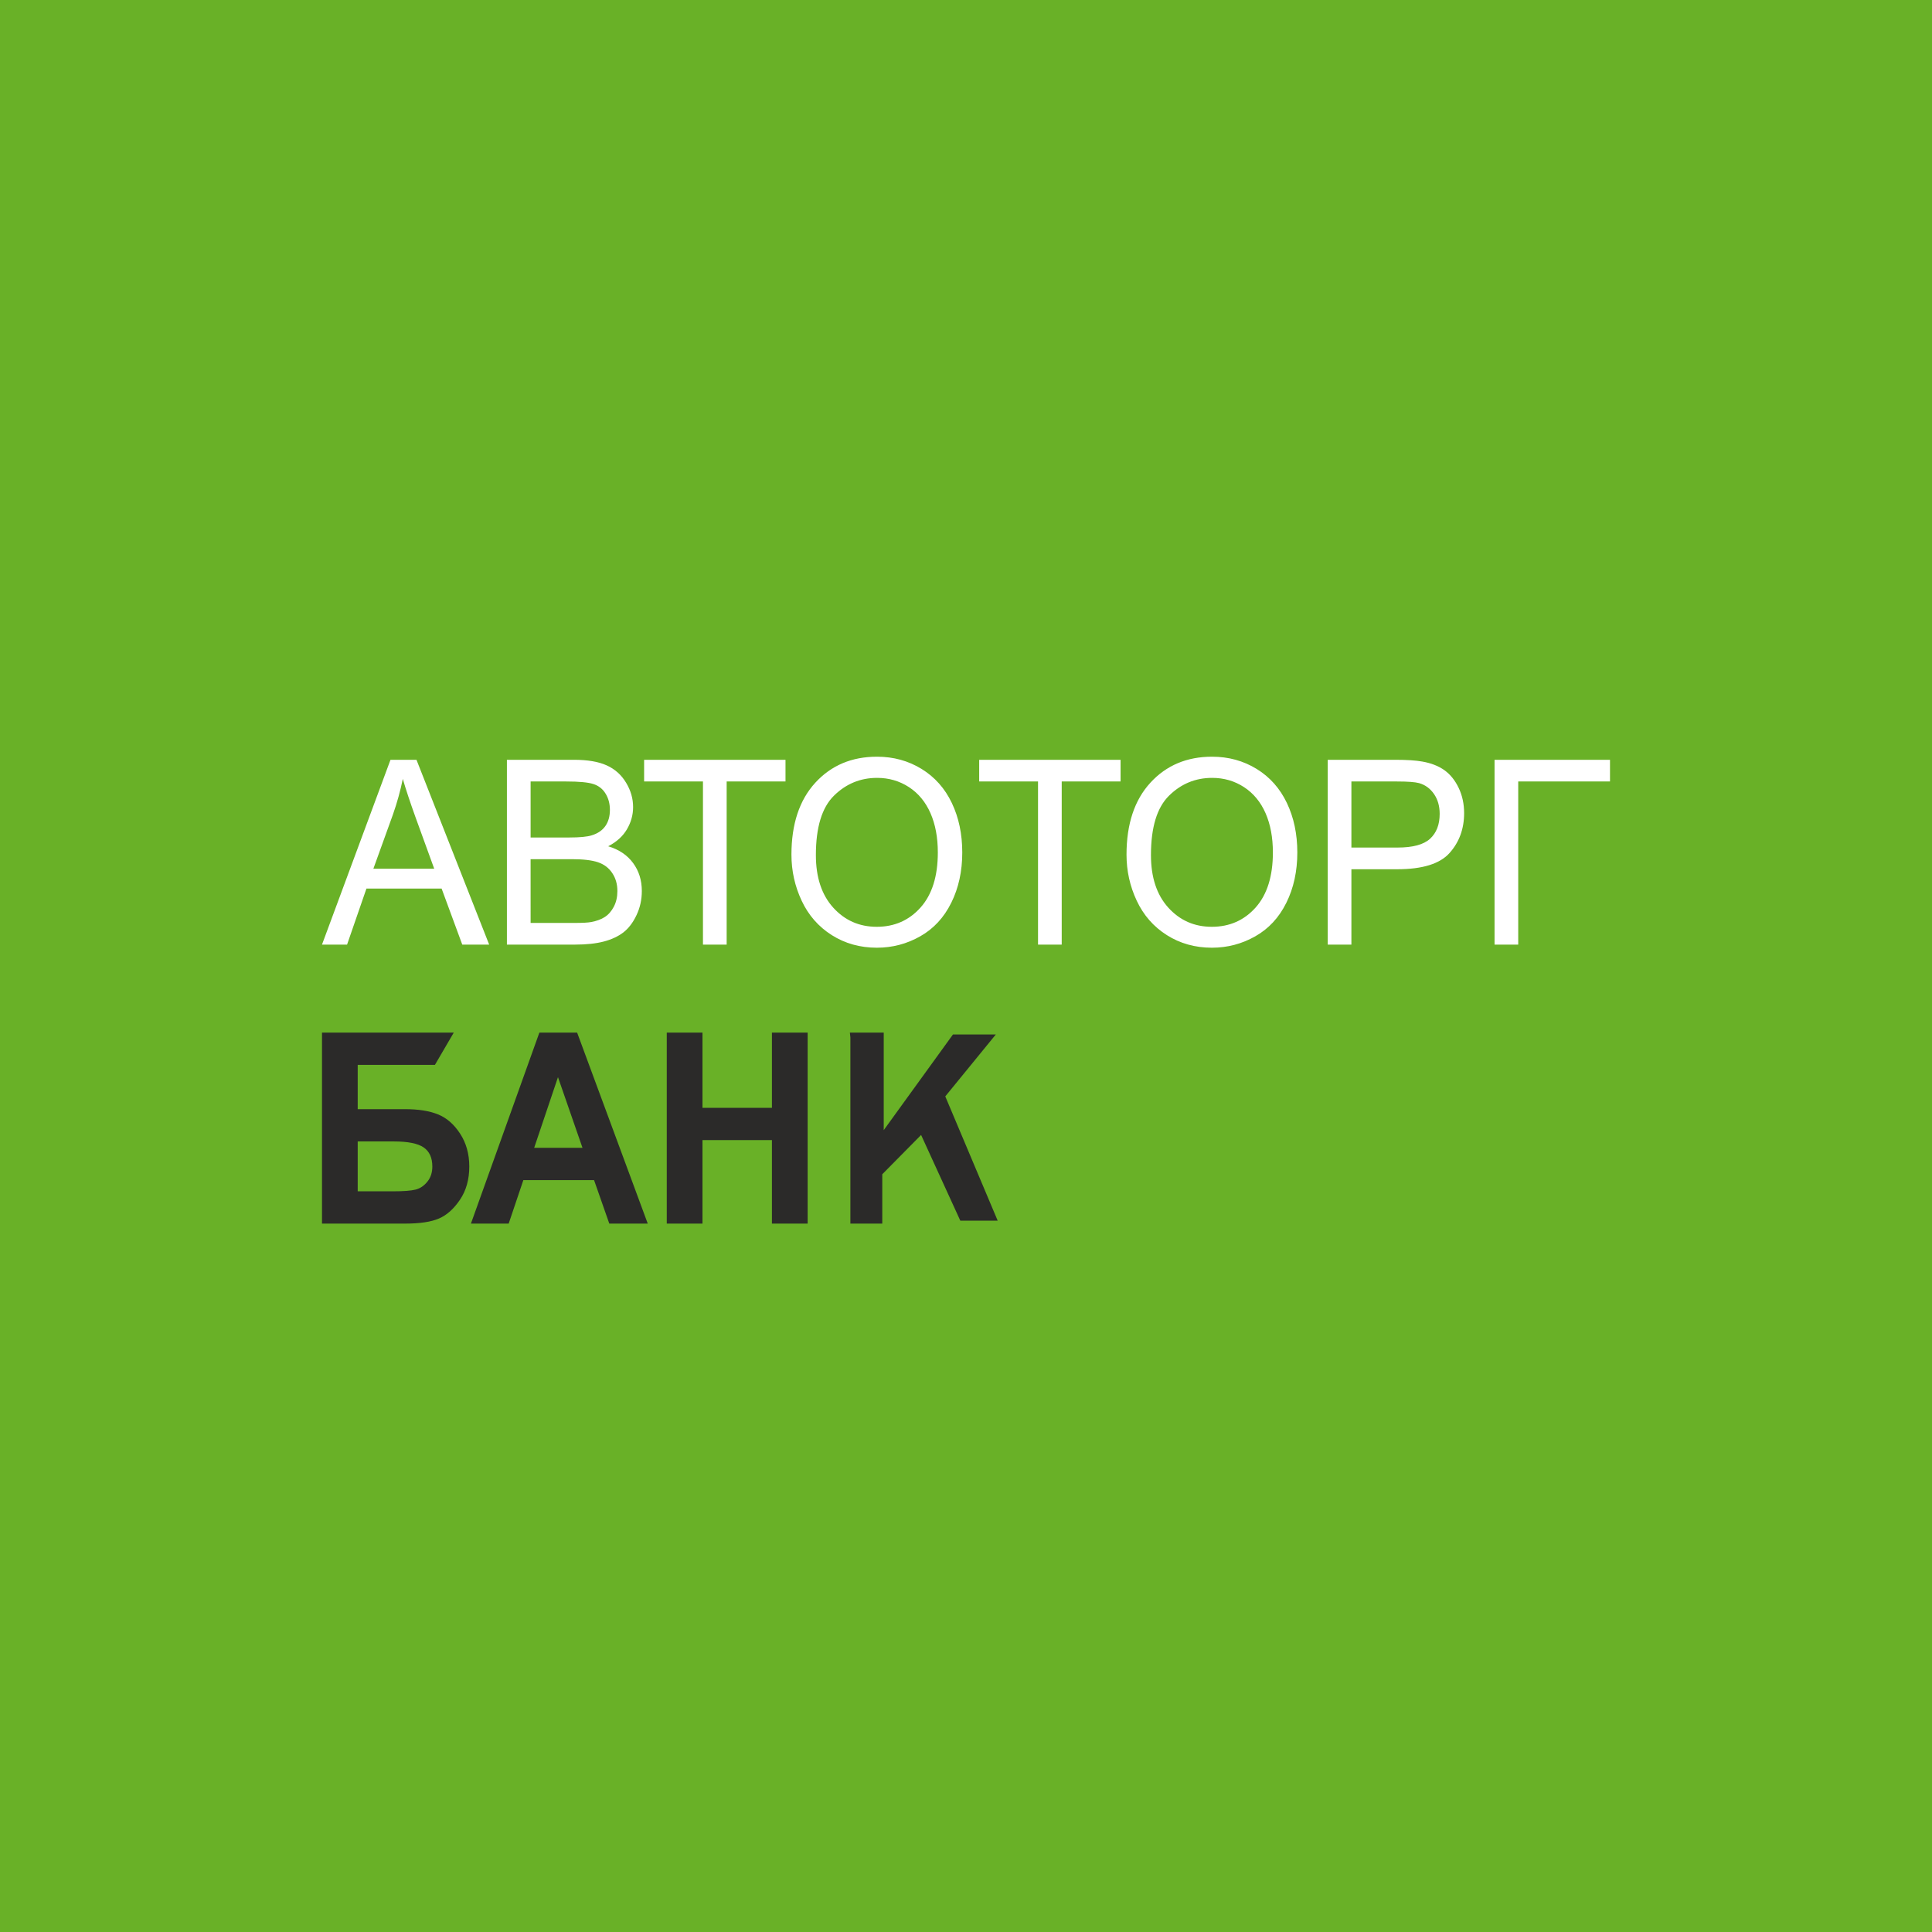 <svg width="120" height="120" viewBox="0 0 120 120" fill="none" xmlns="http://www.w3.org/2000/svg">
<rect width="120" height="120" fill="#69B127"/>
<path d="M20 58.671L24.254 47.192H25.868L30.383 58.671H28.712L27.43 55.192H22.76L21.557 58.671H20ZM23.191 53.958H26.97L25.814 50.776C25.465 49.808 25.202 49.009 25.019 48.379C24.866 49.127 24.662 49.862 24.407 50.588L23.191 53.958ZM31.485 58.671V47.192H35.646C36.493 47.192 37.172 47.307 37.686 47.54C38.197 47.772 38.597 48.13 38.886 48.614C39.178 49.095 39.323 49.6 39.323 50.129C39.323 50.618 39.193 51.08 38.938 51.513C38.682 51.946 38.295 52.296 37.776 52.563C38.447 52.766 38.964 53.113 39.323 53.605C39.684 54.094 39.865 54.673 39.865 55.342C39.865 55.881 39.754 56.381 39.534 56.843C39.315 57.306 39.044 57.661 38.721 57.912C38.398 58.16 37.993 58.35 37.508 58.478C37.02 58.607 36.423 58.671 35.716 58.671L31.485 58.671ZM32.957 52.018H35.355C36.005 52.018 36.473 51.973 36.754 51.884C37.128 51.769 37.41 51.577 37.598 51.31C37.786 51.043 37.882 50.709 37.882 50.305C37.882 49.923 37.794 49.586 37.616 49.298C37.441 49.006 37.188 48.806 36.86 48.699C36.532 48.592 35.969 48.539 35.174 48.539H32.957V52.018ZM32.957 57.325H35.719C36.194 57.325 36.527 57.306 36.721 57.269C37.056 57.207 37.34 57.103 37.567 56.956C37.794 56.809 37.98 56.595 38.127 56.315C38.274 56.034 38.347 55.711 38.347 55.344C38.347 54.914 38.241 54.543 38.026 54.225C37.815 53.907 37.521 53.685 37.144 53.557C36.769 53.429 36.227 53.365 35.522 53.365H32.956L32.957 57.325ZM43.662 58.671V48.539H40.007V47.193H48.789V48.539H45.134V58.671H43.662ZM49.158 53.084C49.158 51.182 49.654 49.691 50.642 48.614C51.631 47.537 52.906 47 54.471 47C55.495 47 56.417 47.254 57.24 47.759C58.061 48.264 58.689 48.969 59.12 49.875C59.551 50.778 59.768 51.804 59.768 52.95C59.768 54.113 59.541 55.155 59.086 56.071C58.632 56.99 57.989 57.685 57.158 58.155C56.324 58.628 55.426 58.864 54.463 58.864C53.417 58.864 52.486 58.602 51.662 58.081C50.841 57.56 50.216 56.849 49.793 55.946C49.37 55.045 49.158 54.091 49.158 53.084ZM50.676 53.111C50.676 54.492 51.035 55.58 51.752 56.373C52.47 57.167 53.371 57.565 54.455 57.565C55.56 57.565 56.466 57.164 57.181 56.363C57.893 55.561 58.25 54.423 58.25 52.948C58.25 52.015 58.098 51.2 57.793 50.506C57.488 49.811 57.042 49.271 56.456 48.889C55.867 48.507 55.209 48.315 54.478 48.315C53.441 48.315 52.547 48.684 51.799 49.421C51.05 50.158 50.676 51.387 50.676 53.111ZM64.474 58.671V48.539H60.819V47.193H69.601V48.539H65.945V58.671H64.474ZM69.97 53.084C69.97 51.182 70.465 49.691 71.454 48.614C72.443 47.537 73.718 47 75.282 47C76.307 47 77.229 47.254 78.052 47.759C78.873 48.264 79.5 48.969 79.931 49.875C80.362 50.778 80.579 51.804 80.579 52.95C80.579 54.113 80.352 55.155 79.898 56.071C79.444 56.99 78.801 57.685 77.969 58.155C77.136 58.628 76.237 58.864 75.275 58.864C74.229 58.864 73.297 58.602 72.474 58.081C71.653 57.56 71.028 56.849 70.605 55.946C70.181 55.045 69.97 54.091 69.97 53.084ZM71.488 53.111C71.488 54.492 71.847 55.58 72.564 56.373C73.282 57.167 74.183 57.565 75.267 57.565C76.372 57.565 77.278 57.164 77.993 56.363C78.705 55.561 79.061 54.423 79.061 52.948C79.061 52.015 78.909 51.2 78.605 50.506C78.3 49.811 77.853 49.271 77.267 48.889C76.679 48.507 76.021 48.315 75.29 48.315C74.252 48.315 73.359 48.684 72.611 49.421C71.862 50.158 71.488 51.387 71.488 53.111ZM82.467 58.671V47.192H86.654C87.389 47.192 87.952 47.23 88.342 47.302C88.887 47.396 89.344 47.575 89.713 47.836C90.082 48.101 90.379 48.47 90.603 48.943C90.828 49.415 90.939 49.937 90.939 50.506C90.939 51.478 90.639 52.304 90.038 52.977C89.439 53.653 88.352 53.99 86.783 53.99H83.938V58.671L82.467 58.671ZM83.938 52.643H86.803C87.754 52.643 88.425 52.462 88.825 52.096C89.222 51.729 89.421 51.217 89.421 50.551C89.421 50.073 89.305 49.661 89.07 49.319C88.835 48.977 88.525 48.75 88.143 48.641C87.895 48.574 87.439 48.539 86.775 48.539H83.938V52.643ZM92.829 47.193H100V48.539H94.3V58.671H92.829V47.193Z" fill="white"/>
<path d="M20 64.137H28.184L27.014 66.141H22.218V68.892H25.173C25.986 68.892 26.664 69 27.2 69.215C27.738 69.43 28.197 69.828 28.577 70.411C28.956 70.991 29.148 71.673 29.148 72.454C29.148 73.255 28.956 73.943 28.572 74.514C28.189 75.083 27.753 75.475 27.261 75.685C26.772 75.895 26.073 76 25.168 76H20L20 64.137ZM22.218 73.995H24.367C25.053 73.995 25.537 73.959 25.815 73.887C26.093 73.816 26.338 73.653 26.544 73.396C26.751 73.142 26.853 72.827 26.853 72.454C26.853 71.91 26.672 71.515 26.312 71.267C25.95 71.021 25.336 70.897 24.464 70.897H22.218V73.995ZM40.233 76H37.844L36.898 73.299H32.506L31.595 76H29.25L33.502 64.136H35.846L40.233 76ZM36.18 71.294L34.657 66.904L33.178 71.294H36.18ZM41.414 76V64.136H43.632V68.809H47.946V64.136H50.164V76H47.946V70.814H43.632V76H41.414Z" fill="#2B2A29"/>
<path fill-rule="evenodd" clip-rule="evenodd" d="M52.819 64.436V76H54.799V72.936L57.211 70.494L59.646 75.816H61.967L58.713 68.099L61.853 64.252H59.191L54.89 70.195V64.136H52.787L52.819 64.436Z" fill="#2B2A29"/>
</svg>
